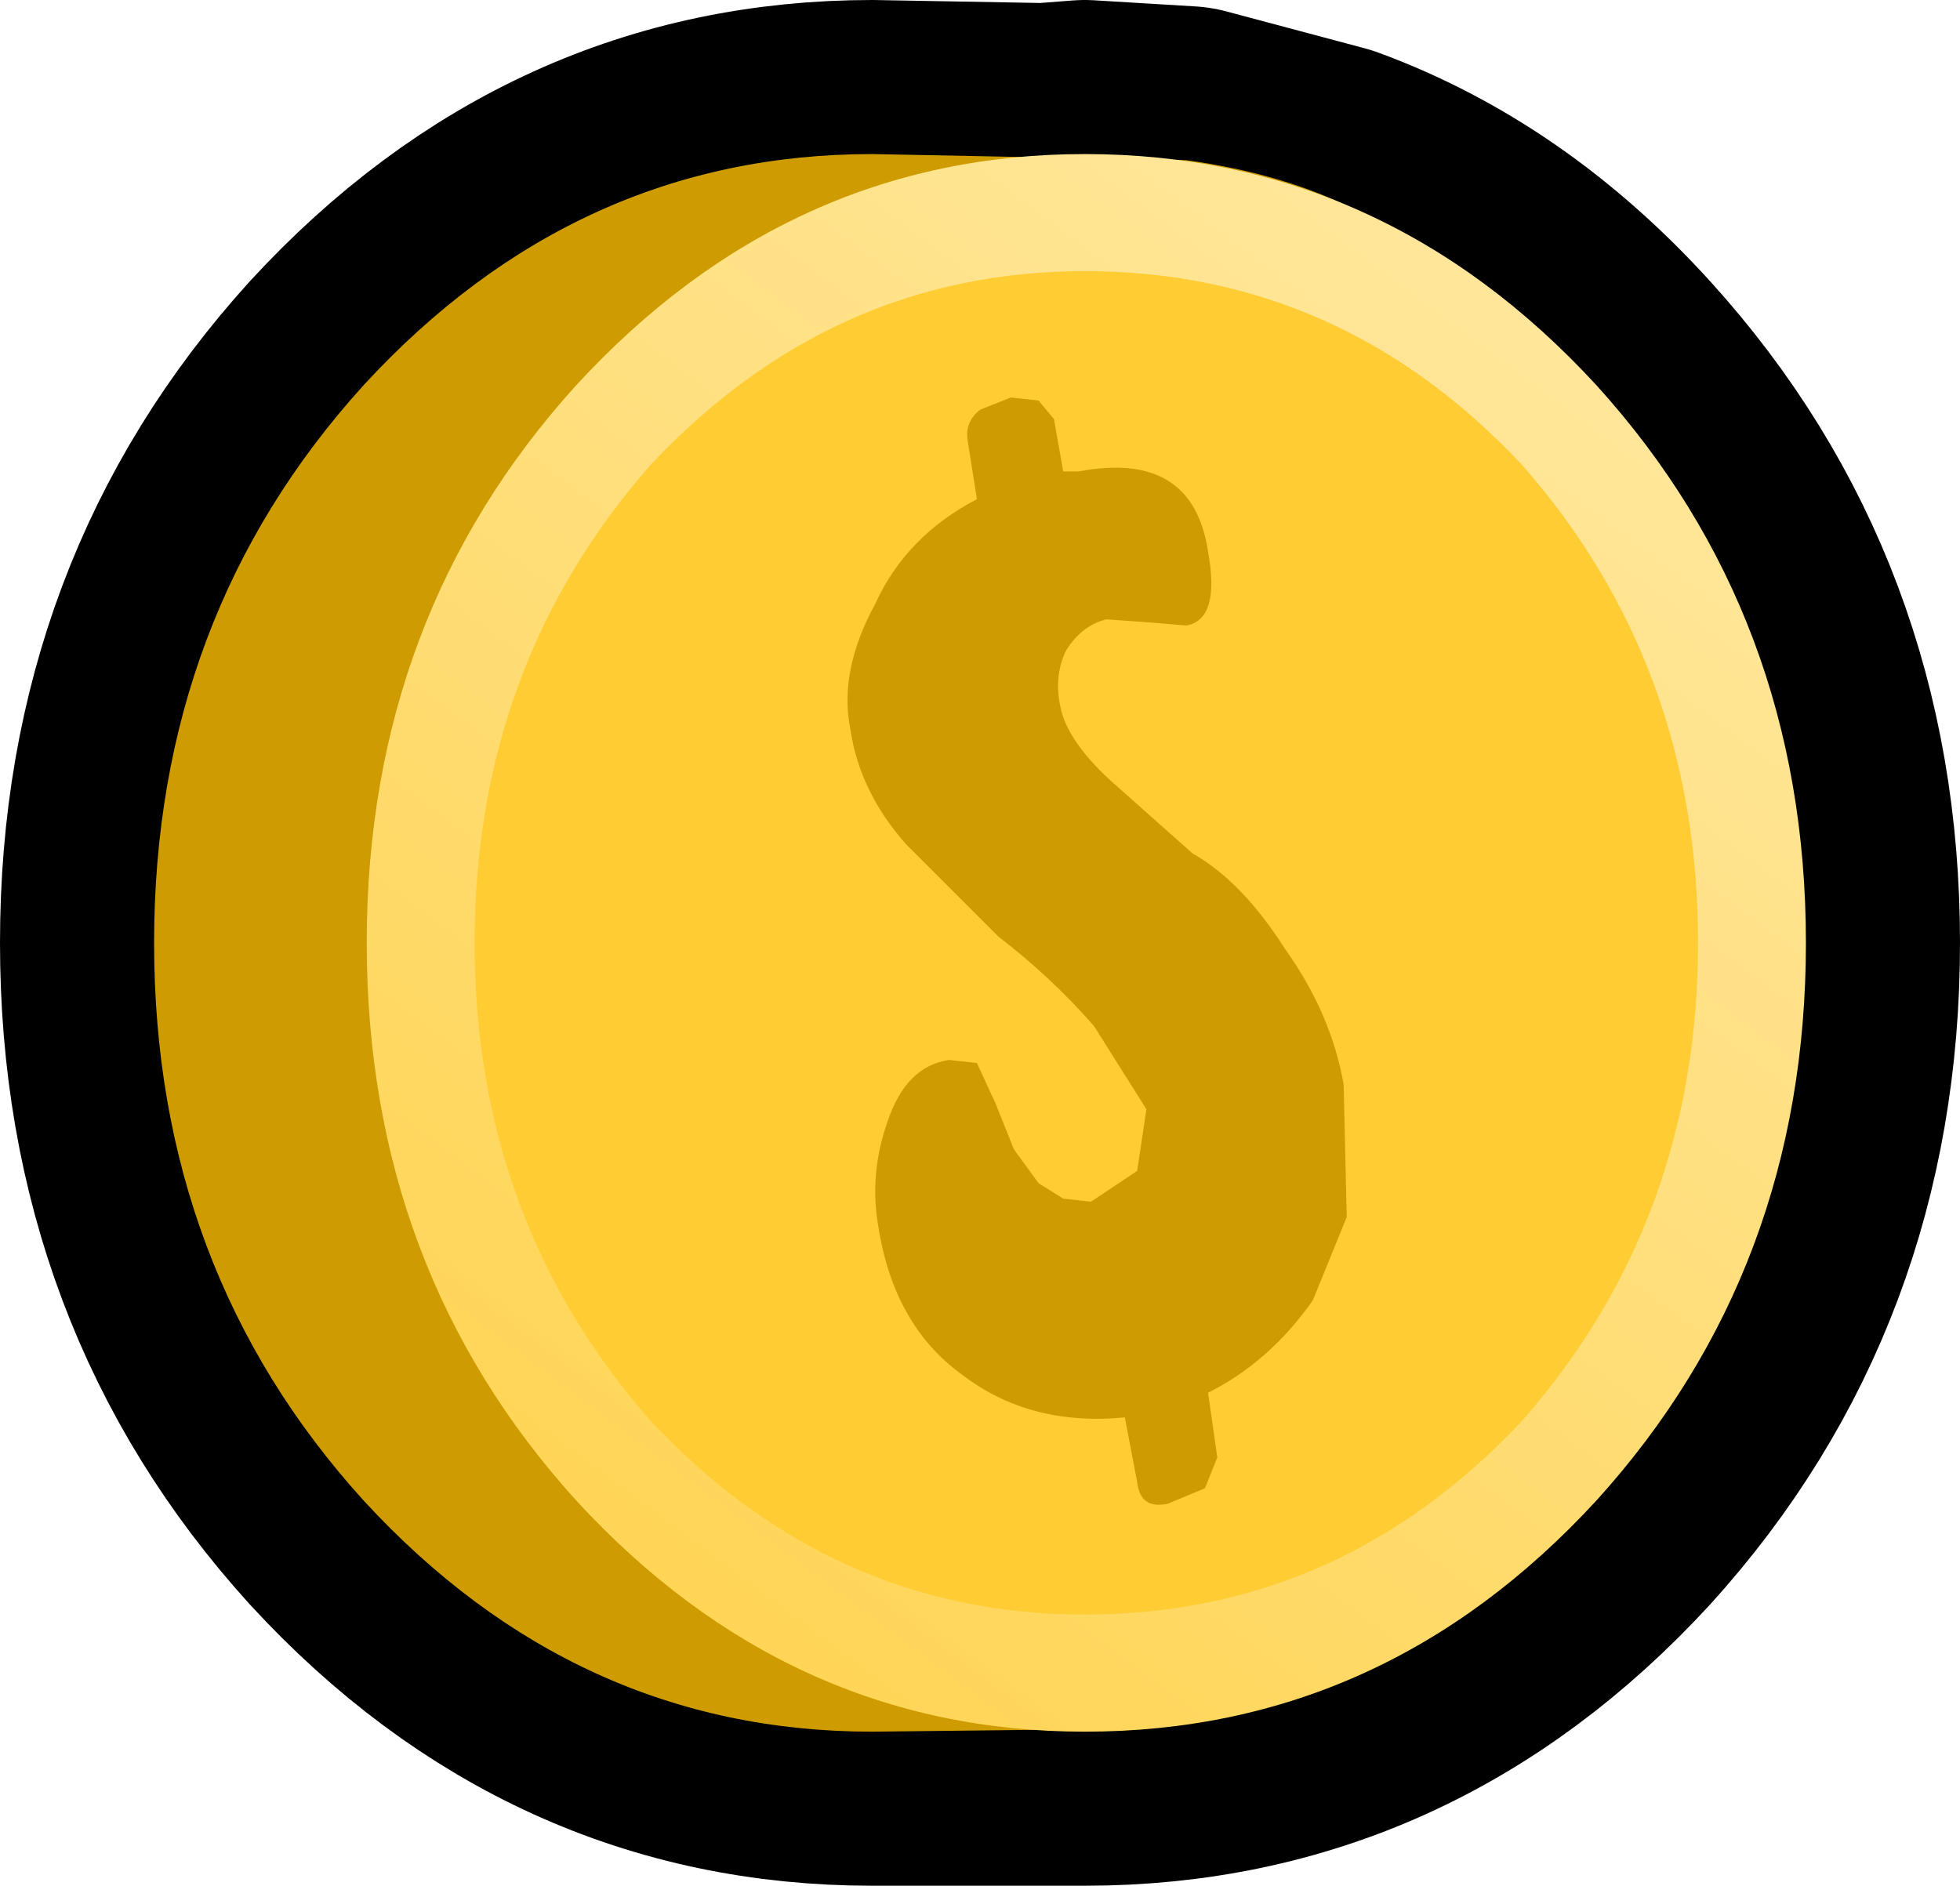 <?xml version="1.0" encoding="UTF-8" standalone="no"?>
<svg xmlns:xlink="http://www.w3.org/1999/xlink" height="30.6px" width="31.8px" xmlns="http://www.w3.org/2000/svg">
  <g transform="matrix(1.0, 0.0, 0.0, 1.0, 3.55, 2.5)">
    <path d="M13.55 25.6 L10.6 25.6 Q5.8 25.6 2.35 21.85 -1.05 18.1 -1.05 12.8 -1.05 7.5 2.35 3.75 5.8 0.0 10.6 0.0 L13.4 0.05 Q9.05 0.3 5.8 3.75 2.4 7.5 2.4 12.8 2.4 18.1 5.8 21.85 9.05 25.35 13.55 25.6" fill="#ce9b00" fill-rule="evenodd" stroke="none"/>
    <path d="M13.4 0.05 L14.05 0.0 15.7 0.1 17.95 0.7 Q20.4 1.6 22.35 3.75 25.75 7.5 25.75 12.8 25.75 18.1 22.35 21.85 18.9 25.6 14.05 25.6 L13.55 25.6 Q9.05 25.35 5.8 21.85 2.4 18.1 2.4 12.8 2.4 7.5 5.8 3.75 9.05 0.3 13.4 0.05" fill="url(#gradient0)" fill-rule="evenodd" stroke="none"/>
    <path d="M13.4 0.05 L14.05 0.0 15.7 0.1 17.95 0.7 Q20.4 1.6 22.35 3.75 25.75 7.5 25.75 12.8 25.75 18.1 22.35 21.85 18.9 25.6 14.05 25.6 L13.55 25.6 10.6 25.6 Q5.8 25.6 2.35 21.85 -1.05 18.1 -1.05 12.8 -1.05 7.5 2.35 3.75 5.8 0.0 10.6 0.0 L13.4 0.05 Z" fill="none" stroke="#000000" stroke-linecap="round" stroke-linejoin="round" stroke-width="5.0"/>
    <path d="M22.3 12.8 Q22.3 15.65 21.35 18.55 20.4 21.8 18.75 23.6 17.25 25.2 15.05 25.55 L10.6 25.6 Q5.8 25.6 2.35 21.85 -1.05 18.1 -1.05 12.8 -1.05 7.5 2.35 3.75 5.8 0.0 10.6 0.0 L15.7 0.1 Q18.6 0.5 20.1 2.15 21.6 3.75 22.05 7.1 L22.3 12.8" fill="#ce9b00" fill-rule="evenodd" stroke="none"/>
    <path d="M22.35 3.75 Q25.75 7.5 25.75 12.8 25.75 18.1 22.35 21.85 18.9 25.6 14.05 25.6 9.25 25.6 5.8 21.85 2.4 18.1 2.4 12.8 2.4 7.5 5.8 3.75 9.25 0.0 14.05 0.0 18.9 0.0 22.35 3.75" fill="url(#gradient1)" fill-rule="evenodd" stroke="none"/>
    <path d="M21.15 5.05 Q24.0 8.3 24.0 12.8 24.0 17.3 21.15 20.55 18.2 23.7 14.05 23.7 9.95 23.7 7.0 20.55 4.15 17.3 4.15 12.8 4.15 8.3 7.0 5.05 9.95 1.9 14.05 1.9 18.2 1.9 21.15 5.05" fill="#ffcc33" fill-rule="evenodd" stroke="none"/>
    <path d="M12.15 4.65 Q12.1 4.35 12.35 4.15 L12.85 3.95 13.3 4.0 13.55 4.3 13.7 5.15 13.95 5.15 Q15.8 4.8 16.05 6.45 16.25 7.55 15.7 7.65 L15.1 7.6 14.4 7.55 Q14.0 7.65 13.75 8.05 13.55 8.45 13.65 8.95 13.75 9.5 14.45 10.15 L15.8 11.35 Q16.6 11.8 17.3 12.9 18.05 13.95 18.25 15.1 L18.3 17.25 17.75 18.6 Q17.05 19.6 16.05 20.1 L16.2 21.15 16.0 21.65 15.4 21.9 Q14.95 22.0 14.9 21.55 L14.7 20.5 Q13.15 20.65 12.05 19.8 10.95 19.0 10.7 17.4 10.55 16.55 10.85 15.7 11.15 14.8 11.85 14.7 L12.3 14.75 12.6 15.4 12.9 16.15 13.3 16.7 13.7 16.95 14.15 17.0 14.9 16.5 15.05 15.5 14.2 14.15 Q13.5 13.35 12.65 12.7 L11.15 11.2 Q10.4 10.35 10.25 9.35 10.05 8.4 10.65 7.3 11.15 6.2 12.3 5.6 L12.15 4.65" fill="#ce9b00" fill-rule="evenodd" stroke="none"/>
  </g>
  <defs>
    <linearGradient gradientTransform="matrix(0.013, -0.022, 0.012, 0.008, 12.25, 17.2)" gradientUnits="userSpaceOnUse" id="gradient0" spreadMethod="pad" x1="-819.2" x2="819.2">
      <stop offset="0.0" stop-color="#ffcc33"/>
      <stop offset="1.0" stop-color="#ffe9a4"/>
    </linearGradient>
    <linearGradient gradientTransform="matrix(0.013, -0.022, 0.012, 0.009, 12.25, 17.2)" gradientUnits="userSpaceOnUse" id="gradient1" spreadMethod="pad" x1="-819.2" x2="819.2">
      <stop offset="0.0" stop-color="#ffcc33"/>
      <stop offset="1.0" stop-color="#ffe9a4"/>
    </linearGradient>
  </defs>
</svg>
